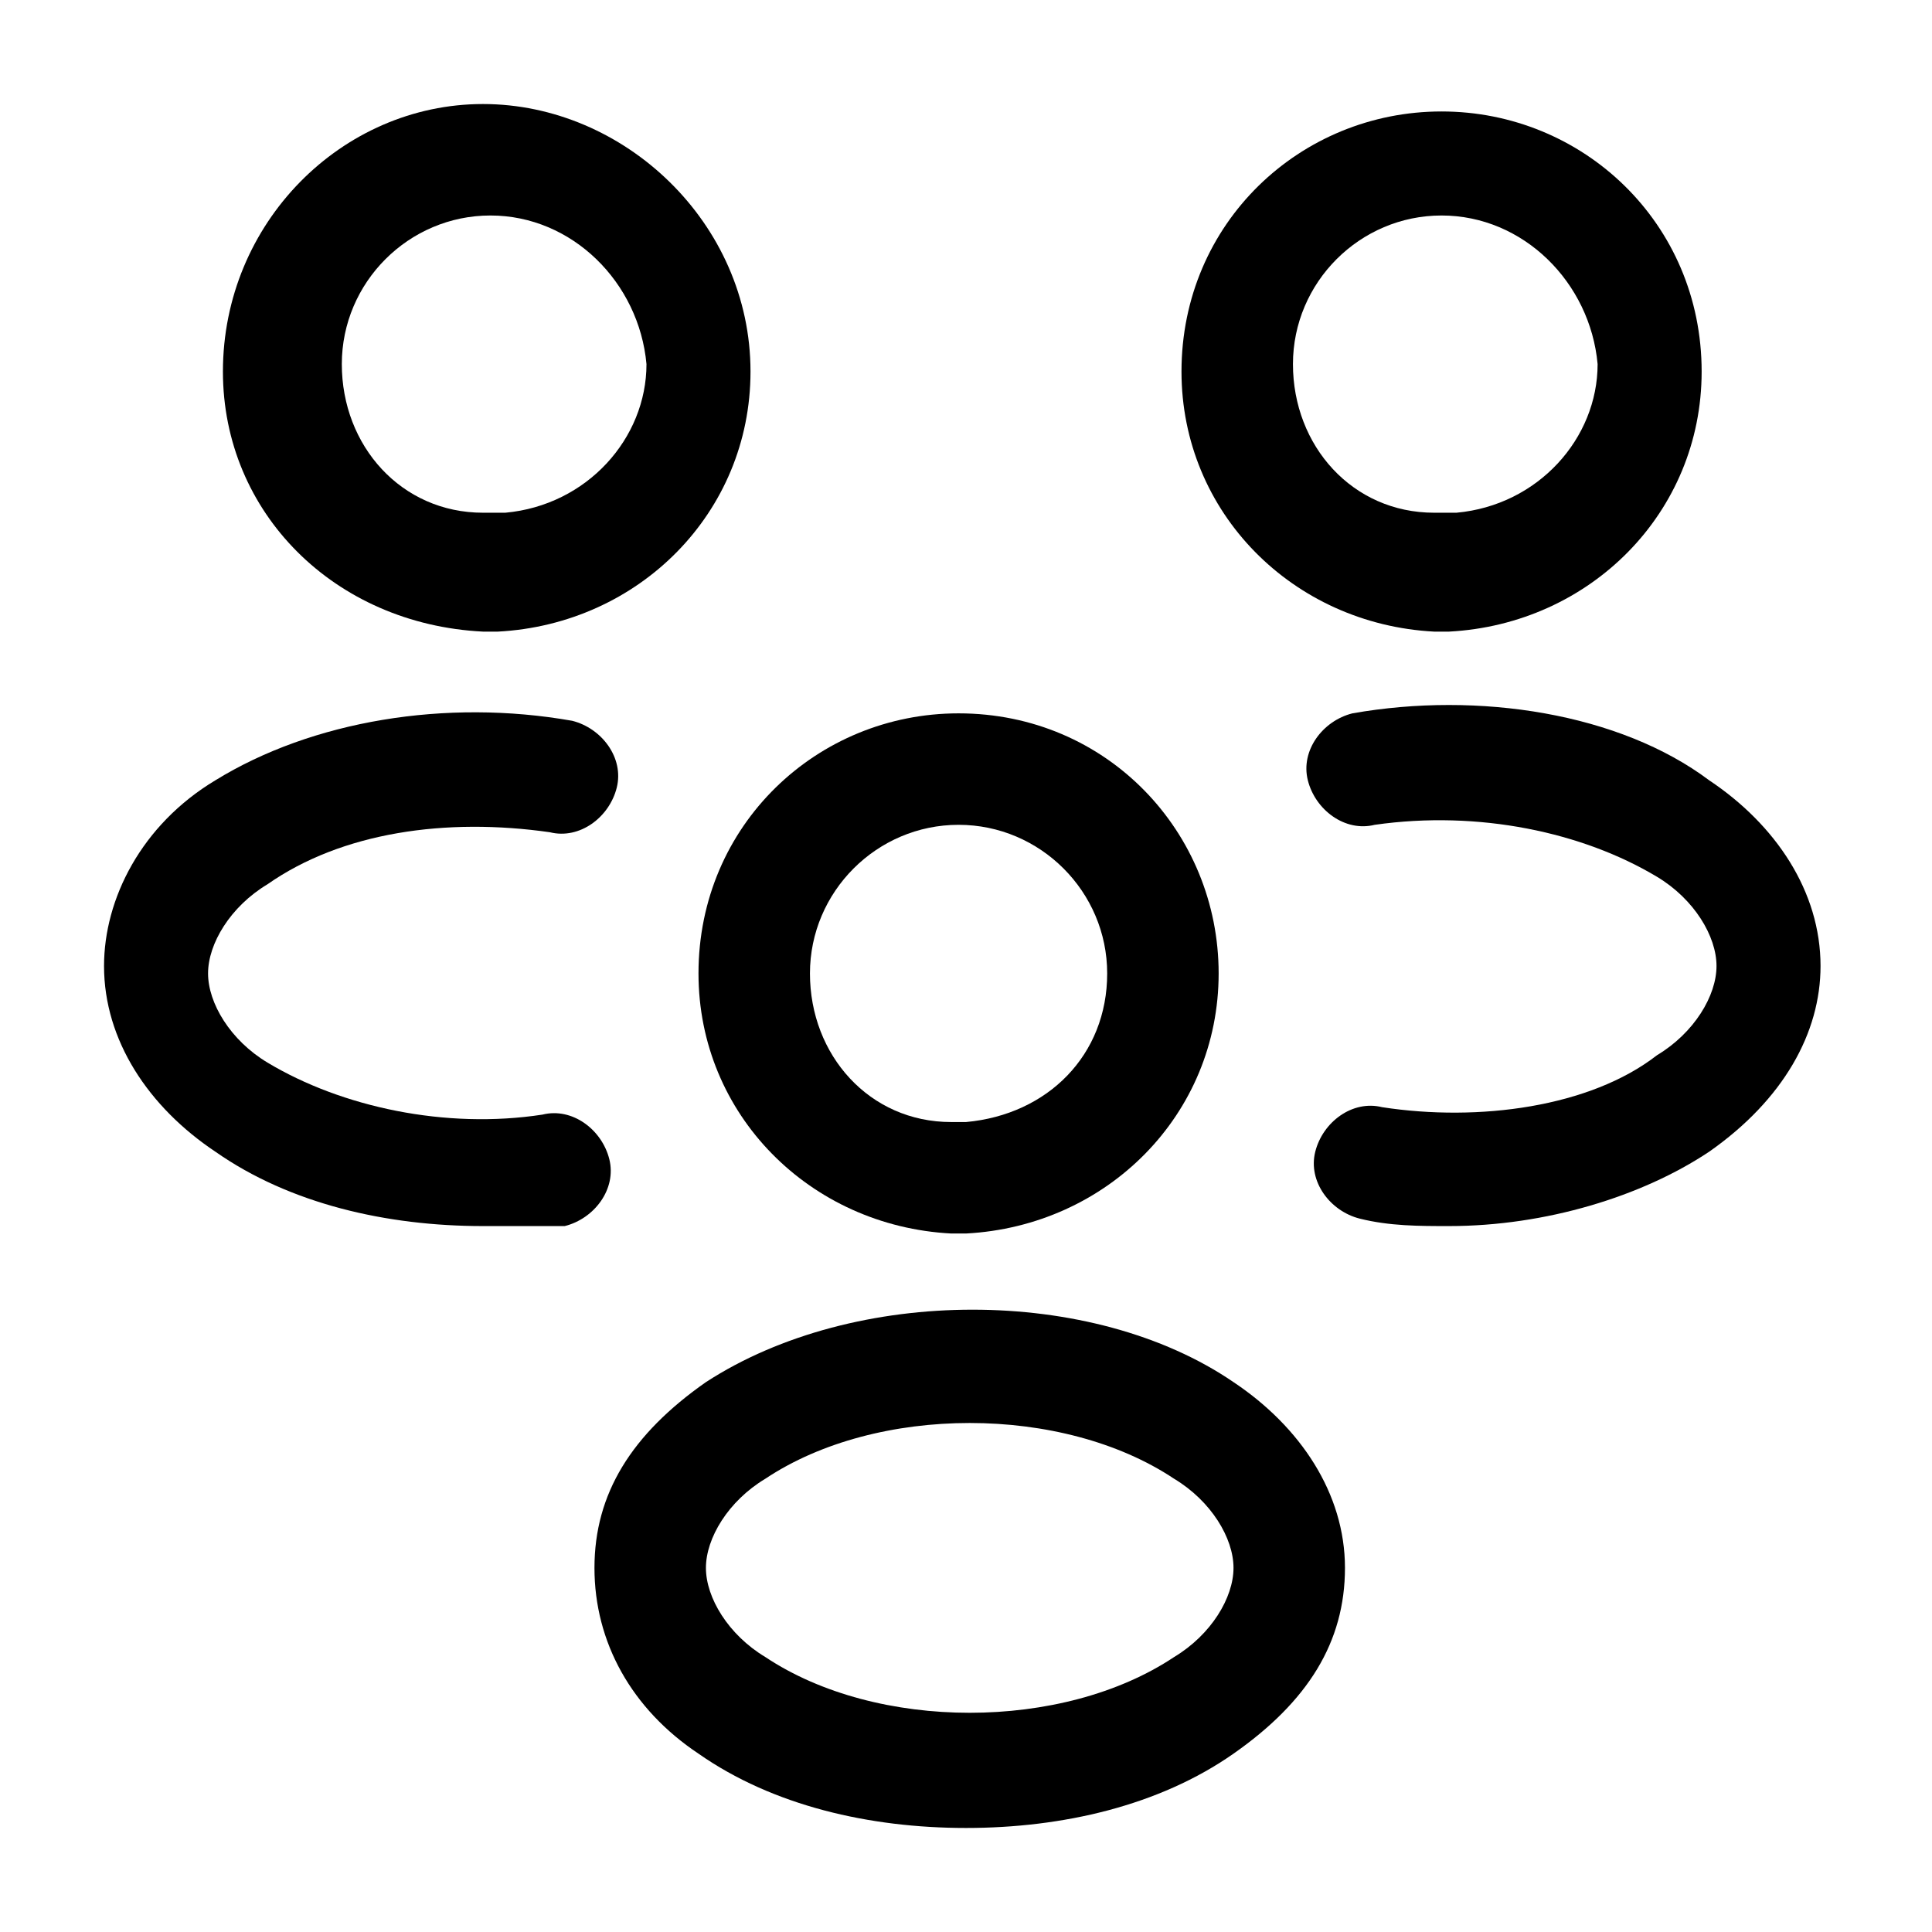 <?xml version="1.0" encoding="utf-8"?>
<!-- Generator: Adobe Illustrator 27.7.0, SVG Export Plug-In . SVG Version: 6.00 Build 0)  -->
<svg class="menu_list_el_svg" xmlns="http://www.w3.org/2000/svg" xmlns:xlink="http://www.w3.org/1999/xlink" x="0px" y="0px"
	 viewBox="0 0 26 26" xml:space="preserve">
<path d="M19.5,8.5c0,0-0.1,0-0.1,0c0,0-0.1,0-0.1,0c-1.9-0.1-3.4-1.6-3.4-3.5c0-2,1.6-3.5,3.5-3.5S22.9,3,22.9,5
	C22.9,6.9,21.4,8.4,19.5,8.5C19.5,8.5,19.5,8.5,19.5,8.5z M19.4,8.5L19.4,8.5L19.4,8.5z M19.4,8.5L19.4,8.5L19.4,8.5z M19.4,2.9
	c-1.1,0-2,0.9-2,2c0,1.1,0.8,2,1.9,2c0.1,0,0.2,0,0.3,0c1.1-0.1,1.9-1,1.9-2C21.4,3.8,20.5,2.9,19.4,2.9z"/>
<path d="M19.5,16.5c-0.4,0-0.8,0-1.2-0.1c-0.4-0.1-0.7-0.5-0.6-0.9c0.1-0.4,0.5-0.7,0.9-0.6c1.3,0.2,2.8,0,3.7-0.7
	c0.5-0.3,0.8-0.8,0.8-1.2c0-0.4-0.3-0.9-0.8-1.2c-1-0.6-2.4-0.9-3.8-0.7c-0.4,0.1-0.8-0.2-0.9-0.6c-0.1-0.4,0.2-0.8,0.6-0.9
	c1.7-0.3,3.6,0,4.8,0.9c0.9,0.6,1.5,1.5,1.5,2.5c0,0.9-0.5,1.8-1.5,2.5C22.1,16.1,20.8,16.5,19.5,16.5z"/>
<path d="M6.7,8.5c0,0-0.1,0-0.1,0c0,0-0.1,0-0.1,0C4.5,8.4,3,6.9,3,5c0-2,1.6-3.6,3.5-3.6S10.1,3,10.1,5C10.1,6.9,8.6,8.4,6.7,8.5
	C6.7,8.5,6.7,8.5,6.7,8.5z M6.6,2.9c-1.1,0-2,0.9-2,2c0,1.1,0.8,2,1.9,2c0.1,0,0.2,0,0.3,0c1.1-0.1,1.9-1,1.9-2
	C8.6,3.8,7.7,2.9,6.6,2.9z"/>
<path d="M6.5,16.5c-1.3,0-2.6-0.3-3.6-1C2,14.9,1.4,14,1.4,13c0-0.9,0.5-1.9,1.5-2.5C4.2,9.7,6,9.4,7.7,9.7c0.4,0.1,0.7,0.5,0.6,0.9
	c-0.1,0.4-0.5,0.7-0.9,0.6c-1.4-0.2-2.8,0-3.8,0.7c-0.5,0.3-0.8,0.8-0.8,1.2c0,0.4,0.3,0.9,0.8,1.2c1,0.6,2.4,0.9,3.7,0.7
	c0.4-0.1,0.8,0.2,0.9,0.6c0.1,0.4-0.2,0.8-0.6,0.9C7.3,16.5,6.9,16.5,6.5,16.5z"/>
<path d="M13,16.6c0,0-0.1,0-0.1,0c0,0-0.1,0-0.1,0c-1.9-0.1-3.4-1.6-3.4-3.5c0-2,1.6-3.5,3.5-3.5c2,0,3.5,1.6,3.5,3.5
	C16.4,15,14.9,16.5,13,16.6C13,16.6,13,16.6,13,16.6z M12.9,16.6C12.9,16.6,12.9,16.6,12.9,16.6C12.9,16.6,12.9,16.6,12.9,16.6z
	 M12.9,16.6C12.9,16.6,12.9,16.6,12.9,16.6C12.9,16.6,12.9,16.6,12.9,16.6z M12.9,15.1c0,0,0.1,0,0.1,0c1.1-0.1,1.9-0.9,1.9-2
	c0-1.1-0.9-2-2-2c-1.1,0-2,0.9-2,2c0,1.1,0.8,2,1.9,2C12.8,15.1,12.9,15.1,12.9,15.1z"/>
<path d="M13,24.6c-1.3,0-2.6-0.3-3.6-1C8.5,23,8,22.1,8,21.1s0.5-1.8,1.5-2.5c0,0,0,0,0,0c2-1.3,5.2-1.3,7.1,0
	c0.9,0.6,1.5,1.5,1.5,2.5s-0.5,1.8-1.5,2.5C15.6,24.3,14.3,24.6,13,24.6z M10.3,19.9L10.3,19.9c-0.5,0.3-0.8,0.8-0.8,1.2
	s0.3,0.9,0.8,1.2c1.5,1,4,1,5.5,0c0.5-0.3,0.8-0.8,0.8-1.2s-0.3-0.9-0.8-1.2C14.3,18.9,11.8,18.9,10.3,19.9z"/>
</svg>
